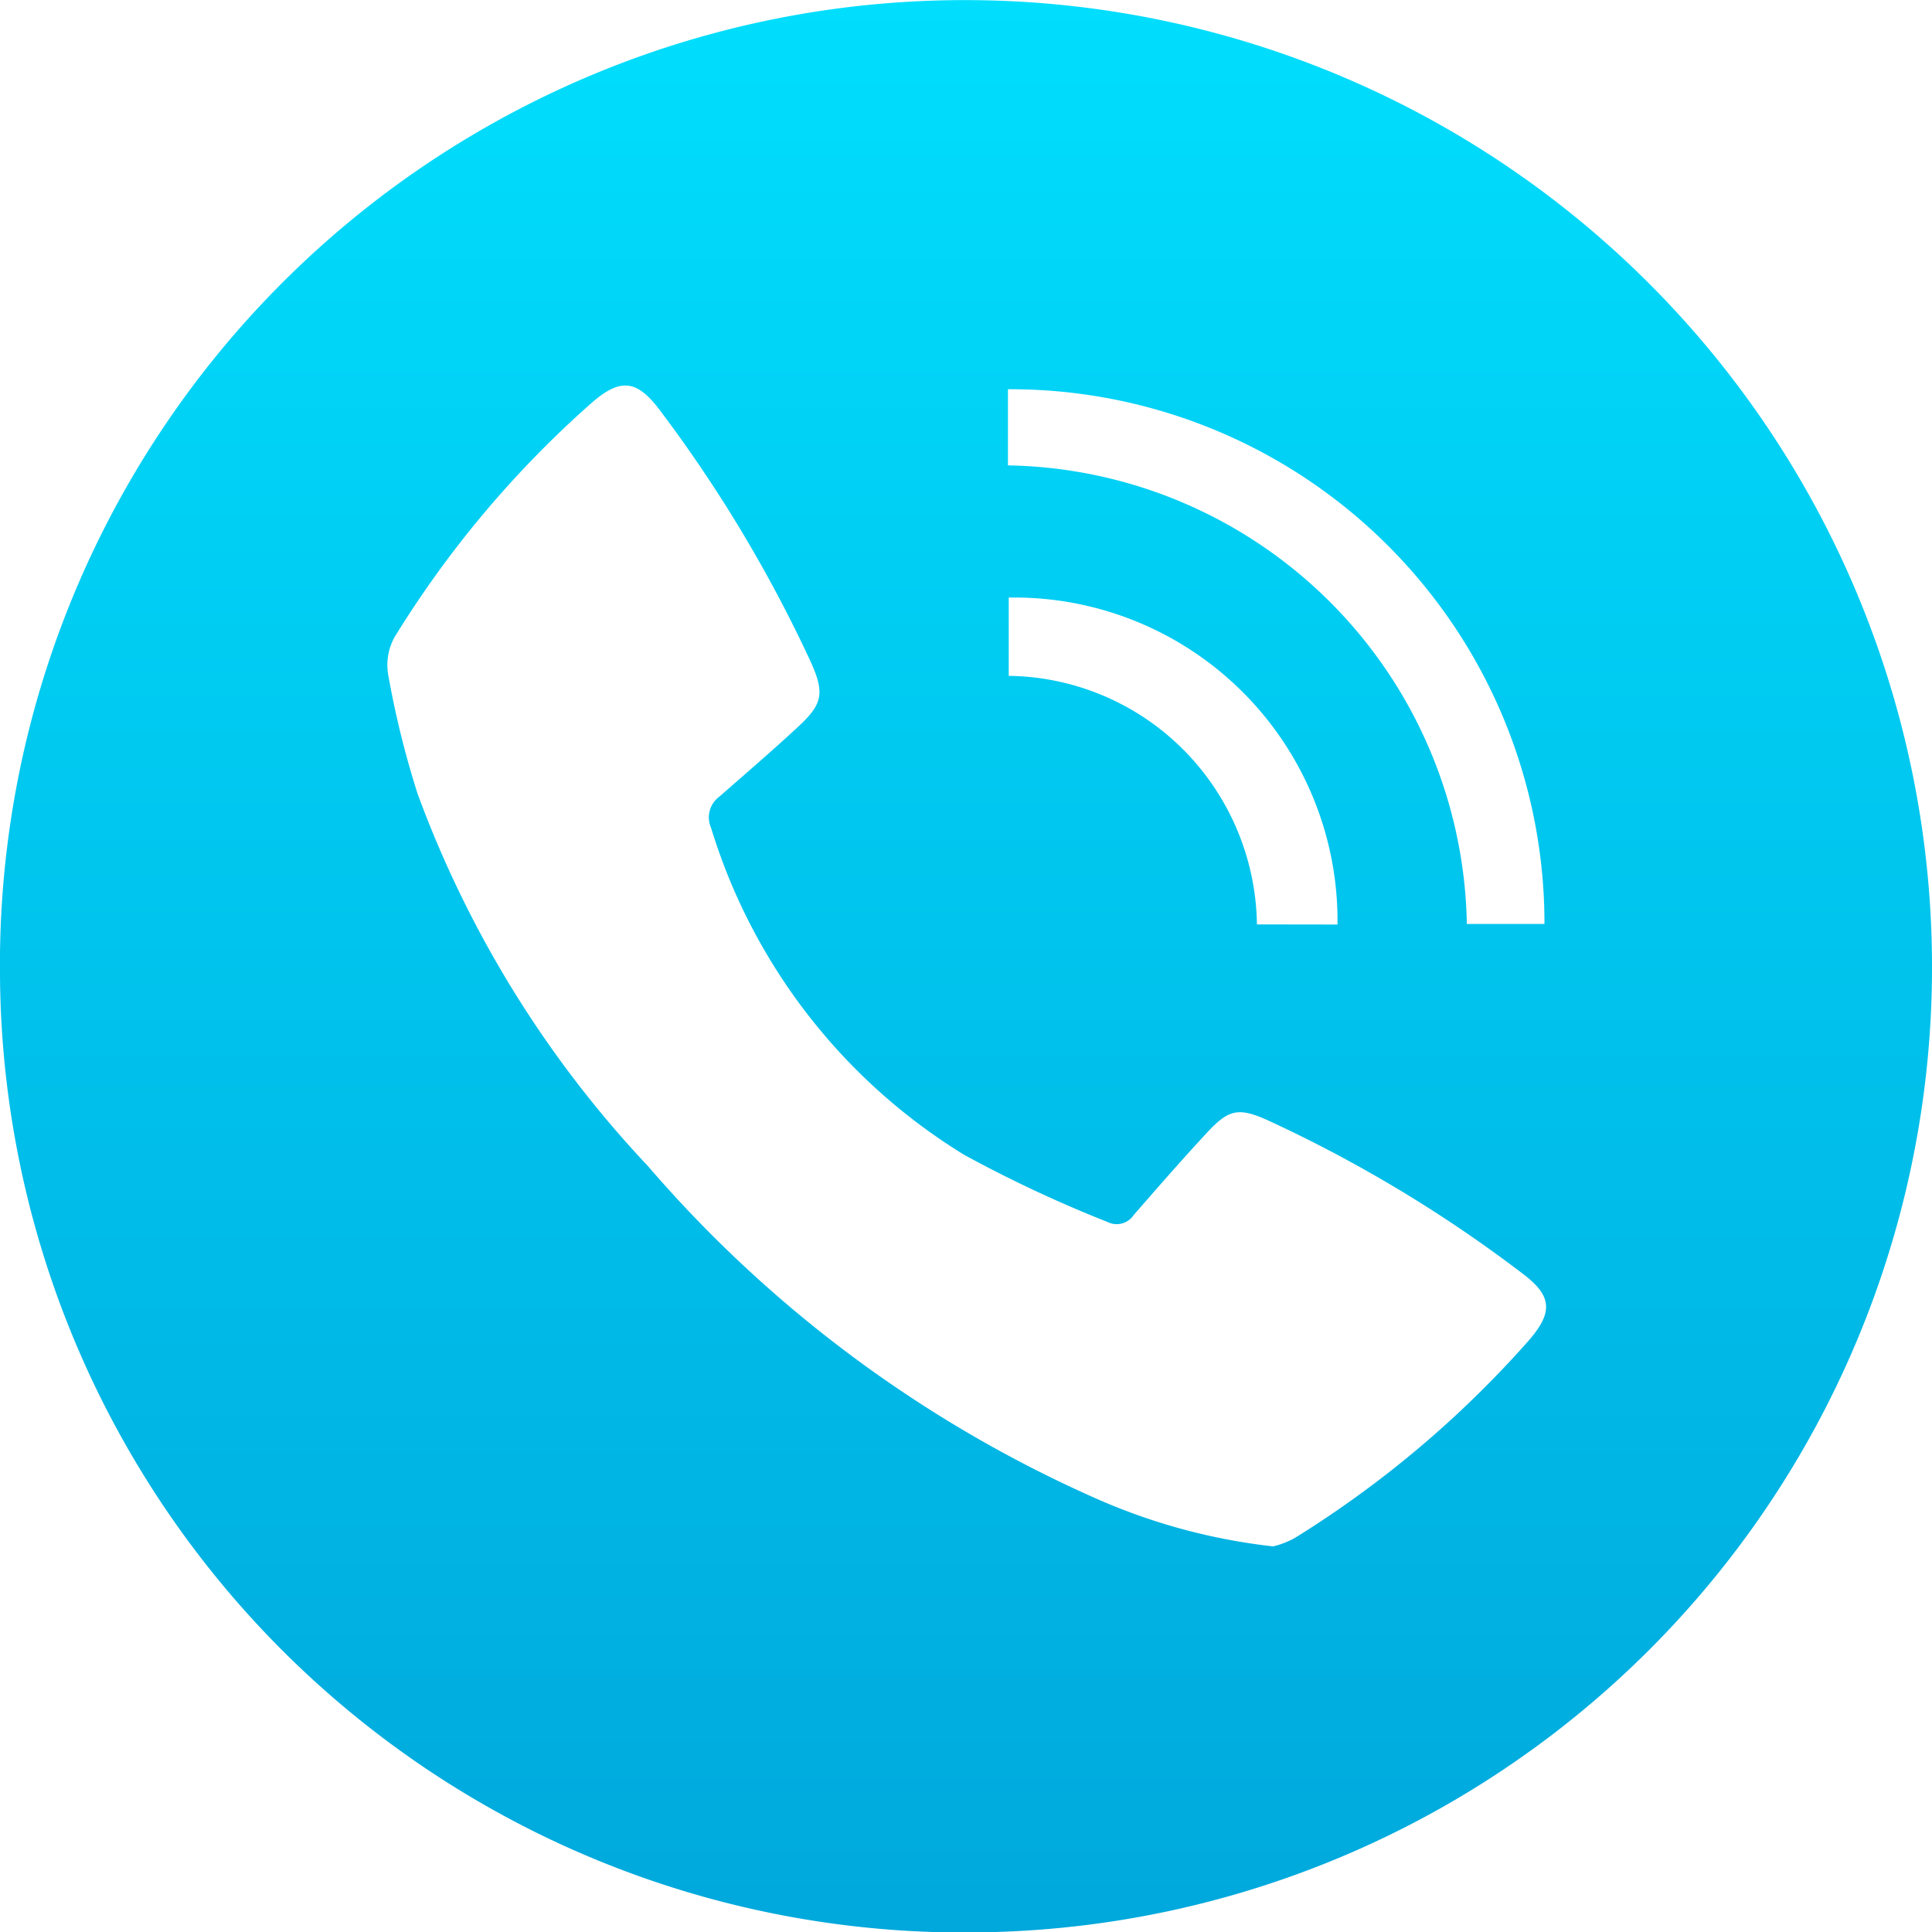 <svg xmlns="http://www.w3.org/2000/svg" xmlns:xlink="http://www.w3.org/1999/xlink" width="17" height="17.003" viewBox="0 0 17 17.003">
  <defs>
    <linearGradient id="linear-gradient" x1="0.5" x2="0.5" y2="1" gradientUnits="objectBoundingBox">
      <stop offset="0" stop-color="#00defd"/>
      <stop offset="1" stop-color="#00a8dc"/>
    </linearGradient>
  </defs>
  <path id="Path_119" data-name="Path 119" d="M-2985.411,4623a8.507,8.507,0,0,1,8.508,8.465,8.492,8.492,0,0,1-8.38,8.537,8.478,8.478,0,0,1-8.62-8.417A8.487,8.487,0,0,1-2985.411,4623Zm2.707,13.607a.794.794,0,0,0,.191-.073,9.229,9.229,0,0,0,2.062-1.74c.217-.25.206-.394-.058-.591a11.931,11.931,0,0,0-2.24-1.347c-.262-.118-.347-.094-.544.121-.216.233-.426.474-.635.714a.18.18,0,0,1-.233.059,11.283,11.283,0,0,1-1.259-.59,5.134,5.134,0,0,1-2.226-2.876.227.227,0,0,1,.075-.277c.228-.2.455-.395.677-.6s.257-.295.123-.588a12.173,12.173,0,0,0-1.318-2.2c-.208-.281-.354-.3-.616-.068a9.112,9.112,0,0,0-1.725,2.052.506.506,0,0,0-.057.334,8.081,8.081,0,0,0,.258,1.045,9.6,9.6,0,0,0,2.024,3.274,11.167,11.167,0,0,0,3.963,2.936A5.3,5.3,0,0,0-2982.7,4636.606Zm-2.33-9.513a4.109,4.109,0,0,1,4.038,4.035h.683a4.7,4.7,0,0,0-4.721-4.705Zm2.9,4.04a2.845,2.845,0,0,0-2.893-2.877v.689a2.209,2.209,0,0,1,1.533.646,2.224,2.224,0,0,1,.651,1.541Z" transform="translate(2993.903 -4622.999)" fill="url(#linear-gradient)"/>
</svg>
